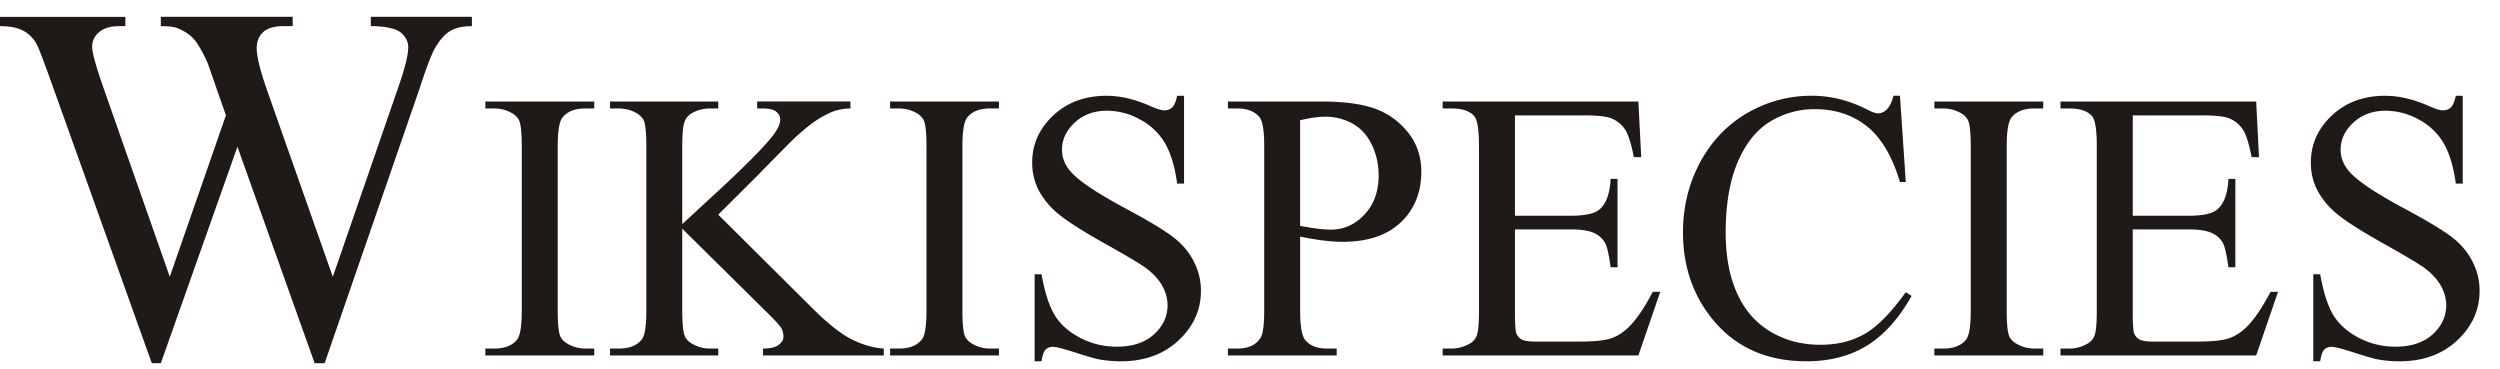 <svg xmlns="http://www.w3.org/2000/svg" width="122" height="18" fill="none"><path fill="#1F1A17" d="M23.028.822v.454c-.428 0-.777.075-1.048.229-.266.158-.524.445-.765.865-.162.287-.42.965-.77 2.038l-4.603 13.317h-.487L11.587 7.16 7.848 17.725h-.44L2.5 4.005c-.366-1.024-.6-1.63-.695-1.818A1.61 1.61 0 0 0 1.14 1.5C.86 1.35.478 1.276 0 1.276V.822h6.118v.454h-.291c-.433 0-.761.095-.99.291a.91.91 0 0 0-.341.707c0 .283.179.94.537 1.963l3.252 9.27 2.74-7.88-.486-1.39-.387-1.11a5.923 5.923 0 0 0-.574-1.073 1.589 1.589 0 0 0-.39-.391 2.3 2.3 0 0 0-.608-.316c-.158-.046-.4-.07-.732-.07V.821h6.434v.454h-.441c-.453 0-.786.095-.998.291-.212.195-.316.458-.316.79 0 .416.183 1.14.549 2.171l3.165 8.98 3.144-9.1c.358-1.01.537-1.706.537-2.097a.879.879 0 0 0-.175-.523.933.933 0 0 0-.445-.341c-.308-.117-.712-.17-1.206-.17V.821h4.932ZM29 17.01v.336h-5.313v-.337h.44c.512 0 .883-.15 1.114-.449.147-.193.221-.664.221-1.407V7.147c0-.627-.04-1.042-.118-1.242-.063-.153-.187-.284-.375-.393a1.731 1.731 0 0 0-.842-.218h-.44v-.34H29v.34h-.449c-.505 0-.873.15-1.104.446-.153.196-.23.664-.23 1.407v8.006c0 .627.04 1.042.118 1.242.062.152.19.284.383.393.263.147.54.221.833.221H29Zm6.05-6.535 4.57 4.541c.748.749 1.388 1.26 1.918 1.531.53.272 1.06.425 1.59.462v.337h-5.895v-.337c.353 0 .609-.06.765-.18.156-.12.234-.25.234-.397a.886.886 0 0 0-.088-.393c-.059-.115-.249-.33-.57-.649l-4.28-4.23v3.993c0 .627.04 1.042.122 1.242.059.152.187.284.383.393.262.147.537.221.83.221h.421v.337h-5.28v-.337h.436c.512 0 .883-.15 1.117-.449.147-.193.218-.664.218-1.407V7.147c0-.627-.04-1.045-.118-1.251-.063-.147-.187-.275-.375-.384a1.731 1.731 0 0 0-.842-.218h-.436v-.34h5.28v.34h-.42a1.75 1.75 0 0 0-.83.209.778.778 0 0 0-.394.44c-.074.193-.112.595-.112 1.204v3.793c.125-.116.54-.503 1.254-1.161 1.81-1.656 2.904-2.763 3.281-3.316.163-.243.247-.458.247-.64a.474.474 0 0 0-.194-.37c-.127-.106-.343-.16-.648-.16h-.284v-.34h4.55v.34a2.64 2.64 0 0 0-.73.11c-.217.065-.486.196-.804.387-.315.193-.705.502-1.17.929-.134.122-.751.746-1.855 1.872l-1.89 1.884Zm13.7 6.535v.336h-5.313v-.337h.44c.512 0 .883-.15 1.114-.449.147-.193.221-.664.221-1.407V7.147c0-.627-.04-1.042-.118-1.242-.063-.153-.187-.284-.375-.393a1.731 1.731 0 0 0-.842-.218h-.44v-.34h5.312v.34H48.3c-.505 0-.873.15-1.104.446-.153.196-.23.664-.23 1.407v8.006c0 .627.04 1.042.118 1.242.062.152.19.284.383.393.263.147.54.221.833.221h.45Zm9.032-12.337V8.96h-.337c-.112-.824-.309-1.479-.59-1.965a3.042 3.042 0 0 0-1.213-1.16 3.332 3.332 0 0 0-1.625-.431c-.633 0-1.157.193-1.572.58-.414.387-.62.827-.62 1.32 0 .377.13.723.393 1.032.377.458 1.275 1.067 2.695 1.828 1.157.62 1.949 1.098 2.37 1.431.425.33.752.724.98 1.173.227.452.343.923.343 1.416 0 .94-.365 1.747-1.092 2.427-.73.68-1.666 1.02-2.81 1.02a5.86 5.86 0 0 1-1.017-.084c-.187-.028-.58-.14-1.173-.331-.593-.193-.97-.29-1.13-.29a.488.488 0 0 0-.361.137c-.087.09-.153.281-.197.568h-.336v-4.248h.336c.16.889.375 1.553.643 1.996.268.44.677.808 1.23 1.1a3.806 3.806 0 0 0 1.811.438c.761 0 1.364-.2 1.806-.602.44-.402.661-.877.661-1.426a1.95 1.95 0 0 0-.249-.923c-.169-.312-.43-.599-.783-.867-.237-.184-.886-.571-1.947-1.167-1.06-.592-1.811-1.066-2.26-1.419a3.906 3.906 0 0 1-1.02-1.17 2.922 2.922 0 0 1-.347-1.41c0-.888.34-1.652 1.023-2.295.684-.643 1.55-.964 2.605-.964.658 0 1.357.16 2.093.483.34.153.583.228.72.228.16 0 .29-.046.39-.14.1-.097.181-.287.243-.57h.337Zm5.665 6.871v3.61c0 .78.087 1.263.258 1.453.231.268.58.402 1.049.402h.477v.337h-5.31v-.337h.466c.524 0 .898-.171 1.122-.511.122-.19.185-.64.185-1.345V7.147c0-.78-.082-1.264-.247-1.45-.237-.27-.593-.403-1.06-.403h-.465v-.34h4.541c1.108 0 1.98.115 2.62.343a3.6 3.6 0 0 1 1.62 1.157c.44.543.657 1.185.657 1.928 0 1.01-.334 1.834-1 2.467-.668.633-1.61.951-2.83.951-.296 0-.62-.022-.967-.065a13.51 13.51 0 0 1-1.117-.19Zm0-.52c.324.059.61.106.86.137.25.028.462.044.64.044.633 0 1.179-.244 1.64-.736.459-.49.69-1.124.69-1.903 0-.537-.11-1.036-.328-1.495-.221-.461-.53-.804-.932-1.032a2.71 2.71 0 0 0-1.373-.343c-.309 0-.708.056-1.198.172v5.155ZM73.93 5.63v4.898h2.723c.708 0 1.18-.106 1.416-.319.318-.28.493-.773.53-1.481h.337v4.314H78.6c-.085-.602-.172-.99-.256-1.16a1.15 1.15 0 0 0-.54-.503c-.25-.121-.633-.184-1.15-.184H73.93v4.086c0 .55.025.883.072 1.001.05.119.134.213.256.284.121.069.355.103.695.103h2.102c.7 0 1.21-.047 1.526-.146.318-.097.62-.287.914-.574.377-.378.764-.948 1.16-1.71h.365l-1.067 3.107h-9.55v-.337h.44c.29 0 .567-.072.829-.212a.772.772 0 0 0 .4-.437c.068-.196.102-.595.102-1.197v-8.05c0-.787-.078-1.27-.237-1.454-.218-.244-.583-.365-1.095-.365h-.44v-.34h9.551l.138 2.713h-.36c-.127-.651-.267-1.098-.423-1.341a1.458 1.458 0 0 0-.69-.558c-.243-.09-.673-.137-1.288-.137h-3.4Zm18.788-.957.284 4.21h-.284c-.377-1.26-.917-2.167-1.615-2.722-.702-.555-1.541-.833-2.524-.833a4.1 4.1 0 0 0-2.23.627c-.664.418-1.185 1.082-1.566 1.996-.38.914-.57 2.053-.57 3.41 0 1.12.177 2.092.54 2.916.358.82.897 1.45 1.62 1.89.721.44 1.545.658 2.471.658.805 0 1.513-.171 2.13-.517.615-.344 1.292-1.027 2.028-2.05l.284.181c-.62 1.104-1.347 1.912-2.174 2.424-.83.511-1.812.767-2.954.767-2.052 0-3.643-.761-4.769-2.286-.84-1.133-1.26-2.468-1.26-4.002 0-1.235.278-2.374.83-3.41.555-1.035 1.319-1.837 2.289-2.407a6.204 6.204 0 0 1 3.185-.852c.895 0 1.78.218 2.65.655.257.134.44.203.55.203.162 0 .306-.06.427-.175.16-.162.272-.393.34-.683h.318ZM99.71 17.01v.336h-5.312v-.337h.44c.512 0 .883-.15 1.114-.449.147-.193.221-.664.221-1.407V7.147c0-.627-.04-1.042-.118-1.242-.063-.153-.187-.284-.375-.393a1.731 1.731 0 0 0-.842-.218h-.44v-.34h5.312v.34h-.449c-.505 0-.873.15-1.104.446-.153.196-.23.664-.23 1.407v8.006c0 .627.04 1.042.118 1.242.062.152.19.284.383.393.263.147.54.221.833.221h.45Zm4.369-11.38v4.898h2.723c.707 0 1.178-.106 1.416-.319.318-.28.493-.773.53-1.481h.337v4.314h-.337c-.084-.602-.172-.99-.256-1.16a1.148 1.148 0 0 0-.539-.503c-.25-.121-.634-.184-1.151-.184h-2.723v4.086c0 .55.024.883.071 1.001a.59.59 0 0 0 .256.284c.122.069.356.103.696.103h2.102c.699 0 1.21-.047 1.525-.146.318-.097.621-.287.914-.574.377-.378.764-.948 1.16-1.71h.365l-1.066 3.107h-9.551v-.337h.44c.29 0 .567-.072.829-.212a.772.772 0 0 0 .4-.437c.068-.196.103-.595.103-1.197v-8.05c0-.787-.078-1.27-.238-1.454-.218-.244-.583-.365-1.094-.365h-.44v-.34h9.551l.137 2.713h-.359c-.128-.651-.268-1.098-.424-1.341a1.456 1.456 0 0 0-.689-.558c-.243-.09-.674-.137-1.289-.137h-3.399Zm16.102-.957V8.96h-.337c-.113-.824-.309-1.479-.59-1.965a3.038 3.038 0 0 0-1.213-1.16 3.335 3.335 0 0 0-1.625-.431c-.633 0-1.157.193-1.572.58-.415.387-.621.827-.621 1.32 0 .377.131.723.393 1.032.377.458 1.276 1.067 2.695 1.828 1.157.62 1.949 1.098 2.371 1.431.424.33.751.724.979 1.173.228.452.343.923.343 1.416 0 .94-.365 1.747-1.091 2.427-.731.68-1.666 1.02-2.811 1.02-.362 0-.699-.028-1.017-.084-.187-.028-.58-.14-1.173-.331-.592-.193-.97-.29-1.129-.29a.489.489 0 0 0-.362.137c-.087.09-.152.281-.196.568h-.337v-4.248h.337c.159.889.374 1.553.642 1.996.269.44.677.808 1.23 1.1a3.81 3.81 0 0 0 1.812.438c.761 0 1.363-.2 1.806-.602.439-.402.661-.877.661-1.426a1.96 1.96 0 0 0-.249-.923c-.169-.312-.431-.599-.783-.867-.237-.184-.886-.571-1.947-1.167-1.06-.592-1.812-1.066-2.261-1.419a3.906 3.906 0 0 1-1.02-1.17 2.92 2.92 0 0 1-.346-1.41c0-.888.339-1.652 1.023-2.295.683-.643 1.55-.964 2.604-.964.658 0 1.357.16 2.093.483.34.153.583.228.721.228.159 0 .29-.046.39-.14.099-.097.18-.287.243-.57h.337Z"/></svg>